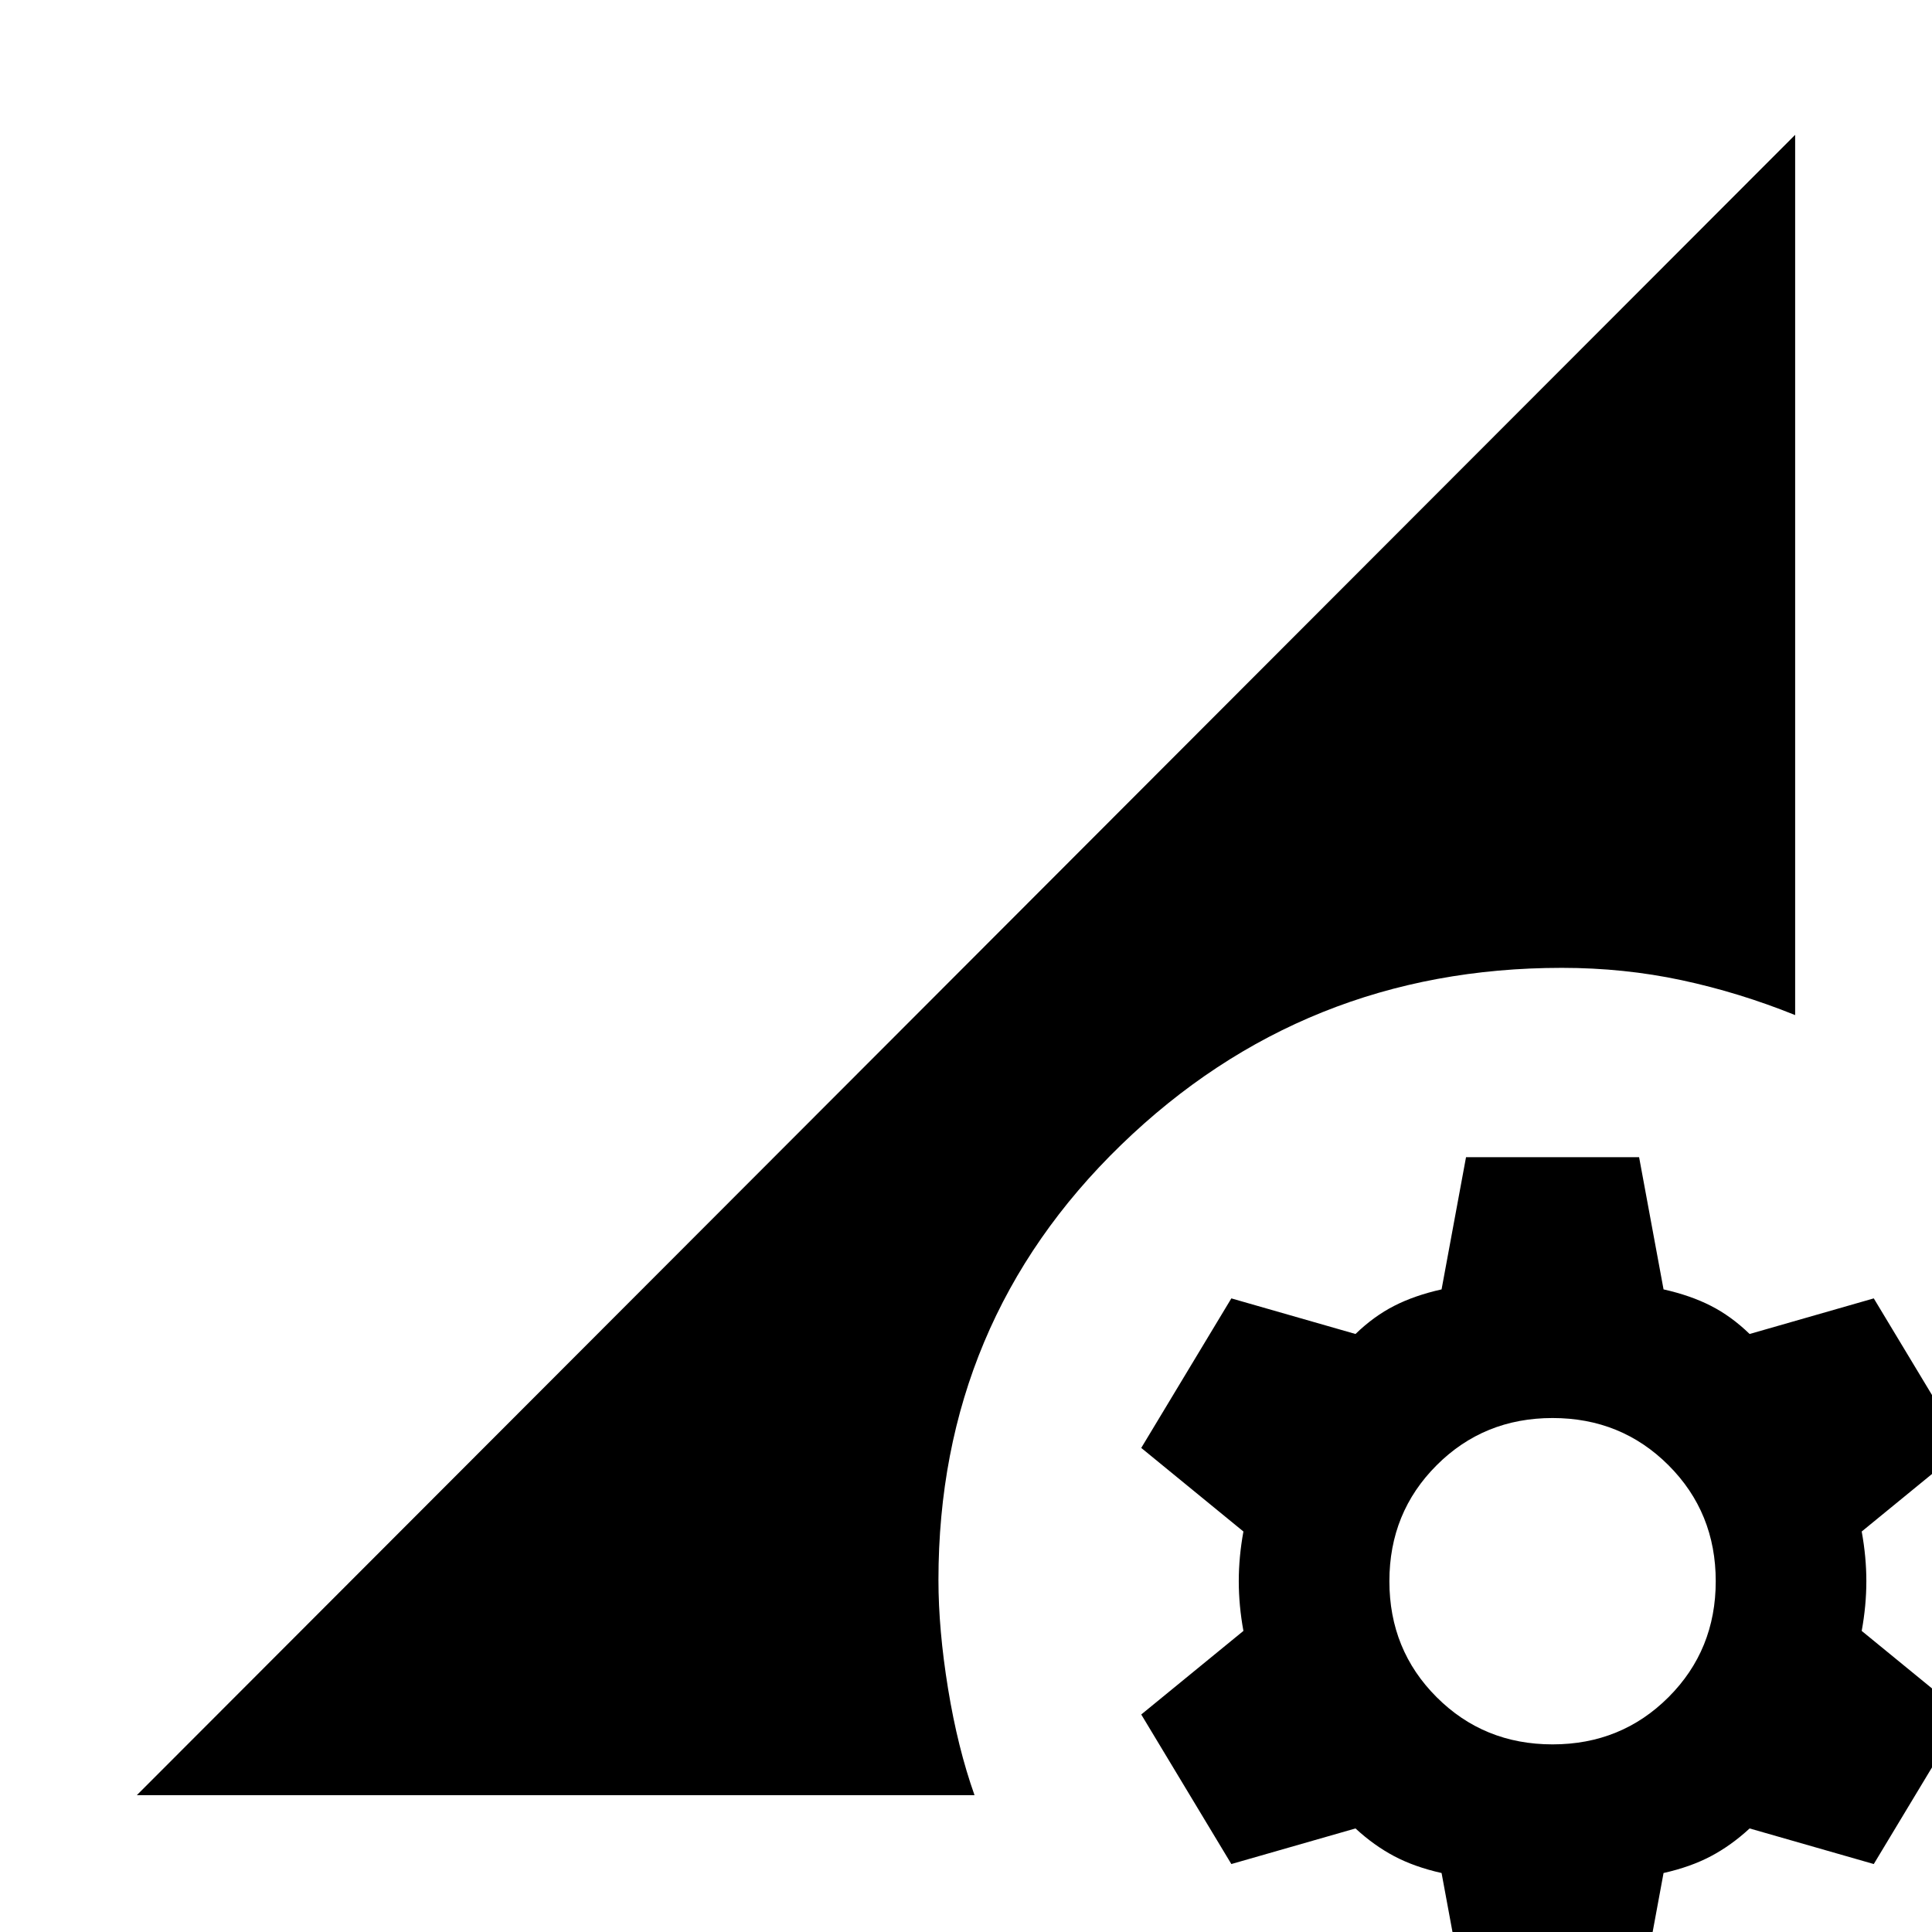 <svg xmlns="http://www.w3.org/2000/svg" height="24" viewBox="0 -960 960 960" width="24"><path d="M771.46-93.23q34.15 0 57.62-23.46 23.46-23.46 23.46-57.62 0-34.15-23.46-57.61-23.47-23.47-57.62-23.47t-57.61 23.47q-23.47 23.46-23.47 57.61 0 34.16 23.47 57.62 23.46 23.46 57.61 23.46Zm-43 129.61-12.15-65.69q-13.39-3-23.5-8.34-10.12-5.35-19.27-13.81l-61.69 17.69-44.77-74.31 50.77-41.53q-2.31-12.62-2.31-24.7t2.31-24.69l-50.77-41.54 44.77-74.3 61.69 17.69q9.15-8.85 19.27-14 10.11-5.16 23.5-8.16L728.46-385h86l12.15 65.69q13.39 3 23.5 8.16 10.12 5.15 19.27 14l61.69-17.69 44.77 74.3L925.07-199q2.31 12.61 2.31 24.69 0 12.08-2.31 24.7l50.77 41.53-44.77 74.31-61.69-17.69q-9.15 8.46-19.27 13.81-10.11 5.34-23.5 8.34l-12.15 65.69h-86ZM68-68l824-825v437.39q-27.85-11.24-56.46-17.35-28.62-6.12-59.46-6.12-128.23 0-219 87.97-90.77 87.96-90.77 216.19 0 24.69 4.77 54 4.77 29.3 13.15 52.92H68Z"/></svg>